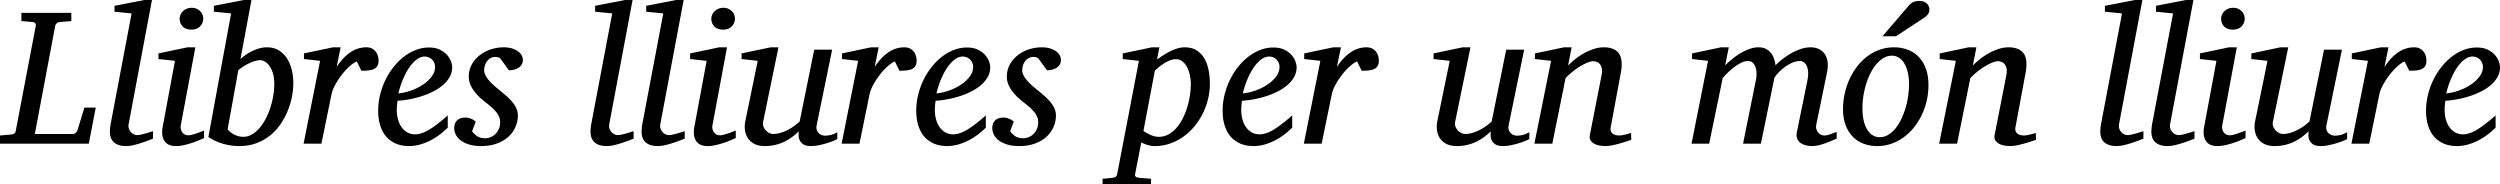 <?xml version="1.0" encoding="UTF-8" standalone="no"?>
<svg xmlns="http://www.w3.org/2000/svg" width="393" height="29" version="1.0">
	<path d="M13.96 22.586H0v-1.288l1.756-.15c.423-.03.664-.224.723-.583L5.622 4.071c.03-.17.005-.31-.074-.419-.078-.11-.246-.175-.501-.195l-1.683-.15V2.022h7.85v1.287l-1.785.15c-.226.02-.4.09-.524.209a.765.765 0 00-.228.404L5.475 21.06h5.946a.675.675 0 00.48-.172 1.16 1.16 0 00.288-.442l1.077-3.532h1.785zm10.093-.794a26.266 26.266 0 01-1.756.651c-.404.135-.824.255-1.262.36a5.151 5.151 0 01-1.188.157c-.462 0-.856-.055-1.18-.165a2.09 2.09 0 01-.797-.464 1.766 1.766 0 01-.45-.71 2.794 2.794 0 01-.14-.906c0-.31.029-.669.088-1.078l3.32-17.527-2.685-.269V.913L22.725 0h1.165l-3.674 19.547c-.04.21-.03.417.03.621a1.477 1.477 0 00.752.921c.187.1.389.15.605.15.148 0 .342-.028.583-.083a16.953 16.953 0 001.417-.397c.211-.07.361-.114.45-.134zm8.027-.089c-.118.05-.334.144-.65.284a14.06 14.06 0 01-2.442.808c-.467.11-.907.165-1.32.165-.521 0-.935-.09-1.24-.27a1.716 1.716 0 01-.678-.703 2.406 2.406 0 01-.251-.973c-.02-.36.005-.713.074-1.063l1.933-10.387-2.598-.284v-.883l4.56-.958h1.24L28.42 19.697a1.44 1.44 0 00.23 1.1c.102.145.235.26.398.344.162.085.346.128.553.128.177 0 .386-.033.627-.098s.482-.14.723-.224c.241-.085.465-.167.672-.247.206-.08.359-.135.457-.165zm-.133-18.77a1.704 1.704 0 01-.48 1.198 1.66 1.66 0 01-.567.382 2.01 2.01 0 01-.783.142c-.62 0-1.087-.167-1.401-.502a1.714 1.714 0 01-.473-1.22c0-.199.042-.399.126-.598.083-.2.206-.382.369-.546a1.924 1.924 0 011.409-.562c.285 0 .539.05.76.15.221.1.41.23.568.39.157.159.275.34.354.545.079.205.118.412.118.622zm11.171 10.268c0-.688-.08-1.27-.236-1.744-.158-.473-.35-.86-.576-1.16-.226-.299-.465-.513-.716-.643-.25-.13-.464-.195-.642-.195-.245 0-.516.04-.811.12-.295.08-.598.192-.908.337a8.8 8.8 0 00-.922.501c-.305.19-.585.394-.841.614l-1.682 9.28c.098.15.231.294.398.434s.36.267.576.381c.216.115.452.207.708.277.256.07.521.105.797.105.462 0 .902-.12 1.32-.36a4.6 4.6 0 001.166-.972c.36-.41.686-.888.982-1.437.295-.549.543-1.13.745-1.744.201-.613.359-1.247.472-1.9.113-.654.17-1.285.17-1.894zm2.995-.12a11.805 11.805 0 01-.848 4.25 11.41 11.41 0 01-1.114 2.112 8.239 8.239 0 01-1.624 1.796 7.77 7.77 0 01-2.169 1.25c-.816.314-1.736.47-2.76.47a9.113 9.113 0 01-2.53-.358 8.337 8.337 0 01-2.31-1.063L36.33 2.11l-2.7-.269V.913L38.35 0h1.18l-1.726 9.28c.276-.25.578-.487.908-.711.33-.225.671-.42 1.025-.584a6.662 6.662 0 011.092-.397c.374-.1.743-.15 1.107-.15.777 0 1.431.175 1.963.525.53.349.961.798 1.29 1.347.33.548.567 1.155.71 1.818a9.28 9.28 0 01.213 1.953zm13.399-3.577c0 .36-.064.646-.192.86a1.21 1.21 0 01-.546.487 2.68 2.68 0 01-.848.217c-.33.035-.701.053-1.115.053l-.723-1.467c-.373.16-.774.436-1.202.83a10.34 10.34 0 00-1.218 1.348 11.576 11.576 0 00-1.003 1.556c-.285.534-.472 1.026-.56 1.475l-1.58 7.723h-2.803l2.597-13.022-2.538-.284v-.883l4.56-.958h1.21l-.635 3.098c.62-.968 1.323-1.726 2.11-2.275.787-.549 1.638-.823 2.553-.823.364 0 .669.067.915.202s.445.307.597.516c.153.21.26.434.325.674.064.24.096.464.096.673zm8.883 1.003a1.693 1.693 0 00-.443-1.108 1.596 1.596 0 00-.516-.366 1.609 1.609 0 00-.679-.142c-.334 0-.654.09-.96.269-.304.18-.597.42-.877.718-.28.3-.541.644-.782 1.033-.241.39-.458.798-.65 1.228-.191.429-.36.863-.508 1.302-.148.439-.266.853-.355 1.242.64-.06 1.301-.21 1.985-.45a8.271 8.271 0 001.867-.92 5.56 5.56 0 001.38-1.28c.358-.478.538-.987.538-1.526zm2.686.03c0 .559-.128 1.073-.384 1.542a4.588 4.588 0 01-1.04 1.272 7.58 7.58 0 01-1.52 1.01c-.576.294-1.18.544-1.815.748-.635.205-1.282.37-1.94.494a13.9 13.9 0 01-1.89.232 12.496 12.496 0 00-.117 1.422c0 .56.066 1.073.199 1.542.133.469.324.876.575 1.22.251.344.554.613.908.808a2.44 2.44 0 001.195.292c.679 0 1.426-.25 2.243-.748.816-.5 1.78-1.243 2.892-2.23v1.93c-.285.28-.634.586-1.048.92a9.982 9.982 0 01-1.409.944c-.526.294-1.1.538-1.719.733a6.515 6.515 0 01-1.962.292 6.08 6.08 0 01-.997-.09 4.412 4.412 0 01-2.095-.958 3.95 3.95 0 01-.87-1.025 5.652 5.652 0 01-.606-1.482c-.152-.574-.228-1.25-.228-2.028 0-.808.096-1.614.288-2.417.191-.803.462-1.572.811-2.305.35-.734.77-1.417 1.262-2.05a9.454 9.454 0 011.623-1.647 7.477 7.477 0 011.896-1.093 5.668 5.668 0 012.088-.396c.699 0 1.281.117 1.749.351.467.235.843.517 1.129.846.285.33.487.669.605 1.018.118.35.177.633.177.853zM82.192 9.37c0 .359-.079.646-.236.86-.157.215-.35.382-.575.502a2.44 2.44 0 01-.716.247c-.251.044-.47.072-.657.082L78.651 9.19a1.198 1.198 0 00-.753-.24c-.334 0-.615.073-.841.217-.226.145-.41.325-.553.54a2.144 2.144 0 00-.303.688 2.861 2.861 0 00-.088.666c0 .28.078.561.236.846.157.284.364.568.62.853.255.284.543.563.863.838.32.274.642.541.966.8.335.27.657.547.967.831.31.285.587.579.833.883.246.305.443.626.59.966.148.339.222.693.222 1.062a4.508 4.508 0 01-1.483 3.353c-.487.45-1.092.806-1.815 1.07-.723.265-1.552.397-2.486.397-.728 0-1.358-.082-1.89-.247-.53-.165-.968-.38-1.313-.644a2.59 2.59 0 01-.767-.905 2.314 2.314 0 01-.25-1.033c0-.489.144-.886.435-1.19.29-.304.745-.456 1.365-.456.186 0 .364.025.53.074.168.05.32.108.458.173a2.249 2.249 0 01.59.396l-.575 1.497c.216.31.484.571.804.786.32.214.736.322 1.247.322.305 0 .6-.06.885-.18.286-.12.54-.29.76-.509a2.37 2.37 0 00.524-.8c.128-.315.192-.667.192-1.056 0-.31-.061-.601-.184-.875a3.348 3.348 0 00-.517-.801 6.84 6.84 0 00-.782-.771 26.39 26.39 0 00-.996-.8 10.67 10.67 0 01-.907-.809 7.36 7.36 0 01-.783-.92 4.596 4.596 0 01-.553-1.026 3.069 3.069 0 01-.206-1.107c0-.749.167-1.412.501-1.991a4.808 4.808 0 011.291-1.46 5.737 5.737 0 011.756-.89 6.39 6.39 0 011.897-.3c.57 0 1.05.068 1.438.203.389.135.704.3.945.494.24.194.413.404.516.628.103.225.155.427.155.607zm17.412 12.422a26.269 26.269 0 01-1.756.651 14.91 14.91 0 01-1.261.36 5.151 5.151 0 01-1.188.157c-.462 0-.856-.055-1.18-.165a2.09 2.09 0 01-.797-.464 1.766 1.766 0 01-.45-.71 2.794 2.794 0 01-.14-.906c0-.31.029-.669.088-1.078L96.24 2.11l-2.686-.269V.913L98.276 0h1.166l-3.674 19.547c-.04.21-.03.417.03.621a1.477 1.477 0 00.752.921c.187.1.388.15.605.15.147 0 .342-.028.583-.083a16.95 16.95 0 001.417-.397c.21-.07.36-.114.45-.134zm8.028 0a26.259 26.259 0 01-1.756.651c-.404.135-.824.255-1.262.36a5.15 5.15 0 01-1.188.157c-.462 0-.856-.055-1.18-.165a2.09 2.09 0 01-.797-.464 1.766 1.766 0 01-.45-.71 2.794 2.794 0 01-.14-.906c0-.31.03-.669.088-1.078l3.32-17.527-2.685-.269V.913L106.304 0h1.166l-3.675 19.547c-.04.21-.03.417.03.621a1.477 1.477 0 00.752.921c.187.1.389.15.605.15.148 0 .342-.028.583-.083a16.954 16.954 0 001.417-.397c.211-.07.361-.114.45-.134zm8.028-.089c-.119.05-.335.144-.65.284a14.354 14.354 0 01-2.442.808c-.468.11-.908.165-1.32.165-.522 0-.935-.09-1.24-.27a1.716 1.716 0 01-.68-.703 2.406 2.406 0 01-.25-.973c-.02-.36.005-.713.074-1.063l1.933-10.387-2.597-.284v-.883l4.56-.958h1.239L112 19.697a1.435 1.435 0 00.227 1.1c.104.145.237.26.4.344.162.085.346.128.553.128.177 0 .386-.033.627-.098.24-.065.482-.14.723-.224.24-.085.465-.167.671-.247.207-.08.36-.135.458-.165zm-.134-18.77a1.704 1.704 0 01-.48 1.198 1.66 1.66 0 01-.567.382 2.01 2.01 0 01-.782.142c-.62 0-1.087-.167-1.402-.502a1.714 1.714 0 01-.472-1.22c0-.199.041-.399.125-.598.084-.2.207-.382.369-.546a1.924 1.924 0 011.41-.562c.284 0 .538.05.76.15.22.1.41.23.567.39.158.159.276.34.354.545.08.205.118.412.118.622zm16.099 18.919c-.187.11-.445.23-.774.36a12.963 12.963 0 01-2.243.636c-.399.074-.76.112-1.085.112-.57 0-.993-.097-1.269-.292-.275-.195-.465-.42-.568-.674a1.844 1.844 0 01-.14-.77c.01-.26.015-.45.015-.57-.797.77-1.63 1.345-2.502 1.73a6.921 6.921 0 01-2.825.576c-.699 0-1.27-.125-1.712-.374-.443-.25-.777-.564-1.004-.943a3.041 3.041 0 01-.413-1.243 4.191 4.191 0 01.045-1.272l1.962-9.564-2.538-.284v-.883l4.56-.958h1.24l-2.406 11.69c-.059.259-.047.506.037.74.083.235.206.44.369.614.162.174.347.314.553.419.207.105.408.157.605.157.364 0 .73-.052 1.1-.157a6.49 6.49 0 001.099-.427 8.245 8.245 0 001.977-1.377l2.287-11.285h2.819l-2.42 11.794c-.07.32-.07.586 0 .8a1.245 1.245 0 00.804.83c.182.061.357.091.524.091.197 0 .457-.03.782-.09s.698-.214 1.121-.463zm12.469-12.348c0 .36-.064.646-.191.86a1.21 1.21 0 01-.546.487 2.68 2.68 0 01-.849.217c-.33.035-.7.053-1.114.053l-.723-1.467c-.374.16-.775.436-1.203.83a10.34 10.34 0 00-1.217 1.348 11.576 11.576 0 00-1.003 1.556c-.286.534-.473 1.026-.561 1.475l-1.58 7.723h-2.803l2.597-13.022-2.538-.284v-.883l4.56-.958h1.21l-.635 3.098c.62-.968 1.324-1.726 2.11-2.275.788-.549 1.638-.823 2.553-.823.364 0 .67.067.915.202.246.135.445.307.598.516.152.21.26.434.324.674.064.24.096.464.096.673zm8.884 1.003c0-.2-.04-.397-.118-.591a1.596 1.596 0 00-.841-.883 1.609 1.609 0 00-.68-.142c-.334 0-.654.09-.958.269-.305.18-.598.42-.878.718-.28.3-.542.644-.783 1.033-.24.39-.457.798-.649 1.228-.192.429-.361.863-.509 1.302-.147.439-.266.853-.354 1.242.64-.06 1.301-.21 1.985-.45a8.271 8.271 0 001.866-.92 5.526 5.526 0 001.38-1.28c.36-.478.539-.987.539-1.526zm2.685.03c0 .559-.128 1.073-.383 1.542a4.588 4.588 0 01-1.04 1.272 7.594 7.594 0 01-1.52 1.01c-.576.294-1.181.544-1.816.748-.634.205-1.281.37-1.94.494-.66.125-1.289.202-1.889.232a12.465 12.465 0 00-.118 1.422c0 .56.067 1.073.2 1.542.132.469.324.876.575 1.22.25.344.553.613.907.808a2.44 2.44 0 001.196.292c.678 0 1.426-.25 2.243-.748.816-.5 1.78-1.243 2.892-2.23v1.93c-.286.28-.635.586-1.048.92a9.983 9.983 0 01-1.41.944 9.138 9.138 0 01-1.718.733 6.514 6.514 0 01-1.963.292 6.08 6.08 0 01-.996-.09 4.412 4.412 0 01-2.095-.958 3.95 3.95 0 01-.87-1.025 5.652 5.652 0 01-.606-1.482c-.152-.574-.229-1.25-.229-2.028 0-.808.096-1.614.288-2.417.192-.803.462-1.572.812-2.305.349-.734.77-1.417 1.261-2.05a9.454 9.454 0 011.624-1.647 7.477 7.477 0 011.896-1.093 5.668 5.668 0 012.088-.396c.698 0 1.281.117 1.748.351.468.235.844.517 1.13.846.284.33.486.669.604 1.018.118.35.177.633.177.853zm11.112-1.167c0 .359-.079.646-.236.86-.158.215-.35.382-.576.502a2.44 2.44 0 01-.716.247c-.25.044-.47.072-.656.082l-1.358-1.871a1.198 1.198 0 00-.753-.24c-.334 0-.614.073-.84.217a1.855 1.855 0 00-.554.54 2.144 2.144 0 00-.302.688 2.864 2.864 0 00-.089.666c0 .28.079.561.236.846.158.284.364.568.62.853.256.284.543.563.863.838.32.274.642.541.967.8.334.27.656.547.966.831.31.285.588.579.834.883.246.305.443.626.59.966.148.339.222.693.222 1.062a4.507 4.507 0 01-1.483 3.353c-.487.45-1.092.806-1.815 1.07-.723.265-1.552.397-2.487.397-.728 0-1.357-.082-1.889-.247-.53-.165-.969-.38-1.313-.644a2.59 2.59 0 01-.767-.905 2.314 2.314 0 01-.251-1.033c0-.489.145-.886.435-1.19.29-.304.745-.456 1.365-.456.187 0 .364.025.531.074.168.05.32.108.458.173a2.249 2.249 0 01.59.396l-.575 1.497c.216.31.484.571.804.786.32.214.735.322 1.247.322.305 0 .6-.06.885-.18.285-.12.539-.29.76-.509a2.37 2.37 0 00.524-.8c.128-.315.192-.667.192-1.056 0-.31-.062-.601-.185-.875a3.348 3.348 0 00-.516-.801 6.841 6.841 0 00-.782-.771 26.39 26.39 0 00-.996-.8 10.67 10.67 0 01-.908-.809c-.29-.29-.55-.596-.782-.92a4.596 4.596 0 01-.553-1.026 3.069 3.069 0 01-.207-1.107c0-.749.167-1.412.502-1.991a4.808 4.808 0 011.291-1.46 5.737 5.737 0 011.756-.89 6.39 6.39 0 011.896-.3c.57 0 1.05.068 1.439.203.388.135.703.3.944.494s.413.404.517.628c.103.225.155.427.155.607zm20.422 3.861c0-.449-.046-.905-.14-1.37a4.956 4.956 0 00-.428-1.264 2.804 2.804 0 00-.73-.928 1.612 1.612 0 00-1.048-.36 2.63 2.63 0 00-1.092.248 6.56 6.56 0 00-.996.553 7.45 7.45 0 00-.775.6 8.838 8.838 0 01-.442.38l-1.8 9.505c.088.05.213.127.376.232.162.105.351.207.568.307.216.1.447.187.693.262.246.075.502.112.768.112a3.15 3.15 0 001.52-.374c.462-.25.88-.586 1.254-1.01.374-.425.703-.916.988-1.475.286-.558.522-1.145.709-1.758.187-.614.33-1.235.428-1.864.098-.628.147-1.227.147-1.796zm2.996-.12a10.634 10.634 0 01-1.144 4.79 10.452 10.452 0 01-1.335 2.02 9.149 9.149 0 01-1.741 1.602 8.22 8.22 0 01-2.081 1.055 7.233 7.233 0 01-2.346.382c-.453 0-.861-.065-1.225-.195-.364-.13-.67-.25-.915-.359l-.96 4.924c-.038.17-.016.307.067.412.084.105.259.172.524.202l1.904.165v1.152h-7.615V28.11l1.58-.165c.422-.03.663-.235.722-.614l3.41-17.766-2.539-.284v-.883l4.574-.958h1.181l-.369 1.9.878-.583c.33-.22.681-.427 1.055-.621.374-.195.765-.36 1.173-.494a3.956 3.956 0 011.247-.202c.767 0 1.404.167 1.911.501.507.334.91.771 1.21 1.31.3.539.514 1.147.642 1.826.128.678.192 1.357.192 2.035zm10.949-2.604c0-.2-.04-.397-.118-.591a1.596 1.596 0 00-.841-.883 1.609 1.609 0 00-.679-.142c-.335 0-.654.09-.96.269-.304.18-.597.42-.877.718-.28.3-.541.644-.782 1.033-.241.39-.458.798-.65 1.228-.191.429-.361.863-.509 1.302a12.9 12.9 0 00-.354 1.242c.64-.06 1.301-.21 1.985-.45a8.271 8.271 0 001.867-.92 5.56 5.56 0 001.38-1.28c.358-.478.538-.987.538-1.526zm2.686.03c0 .559-.128 1.073-.384 1.542a4.588 4.588 0 01-1.04 1.272 7.594 7.594 0 01-1.52 1.01c-.576.294-1.18.544-1.815.748-.635.205-1.282.37-1.94.494a13.9 13.9 0 01-1.89.232 12.465 12.465 0 00-.118 1.422c0 .56.067 1.073.2 1.542.132.469.324.876.575 1.22.251.344.554.613.908.808a2.44 2.44 0 001.195.292c.679 0 1.426-.25 2.243-.748.816-.5 1.78-1.243 2.892-2.23v1.93c-.285.28-.634.586-1.048.92a9.982 9.982 0 01-1.409.944c-.526.294-1.1.538-1.719.733a6.515 6.515 0 01-1.962.292 6.08 6.08 0 01-.997-.09 4.412 4.412 0 01-2.095-.958 3.95 3.95 0 01-.87-1.025 5.652 5.652 0 01-.606-1.482c-.152-.574-.228-1.25-.228-2.028 0-.808.096-1.614.287-2.417a11.65 11.65 0 01.812-2.305c.35-.734.77-1.417 1.262-2.05a9.454 9.454 0 011.623-1.647 7.477 7.477 0 011.896-1.093 5.668 5.668 0 012.088-.396c.699 0 1.281.117 1.749.351.467.235.843.517 1.129.846.285.33.486.669.605 1.018.118.35.177.633.177.853zm12.926-1.033c0 .36-.064.646-.192.86a1.21 1.21 0 01-.546.487 2.68 2.68 0 01-.848.217c-.33.035-.701.053-1.114.053l-.723-1.467c-.374.16-.775.436-1.203.83a10.34 10.34 0 00-1.217 1.348 11.577 11.577 0 00-1.004 1.556c-.285.534-.472 1.026-.56 1.475l-1.58 7.723h-2.803l2.597-13.022-2.538-.284v-.883l4.56-.958h1.21l-.635 3.098c.62-.968 1.323-1.726 2.11-2.275.787-.549 1.638-.823 2.553-.823.364 0 .669.067.915.202s.445.307.597.516c.153.21.261.434.325.674.064.24.096.464.096.673zm23.654 12.348c-.187.11-.445.23-.775.36a12.963 12.963 0 01-2.243.636c-.398.074-.76.112-1.084.112-.57 0-.994-.097-1.27-.292-.275-.195-.464-.42-.567-.674a1.844 1.844 0 01-.14-.77c.01-.26.014-.45.014-.57-.796.77-1.63 1.345-2.5 1.73a6.921 6.921 0 01-2.827.576c-.698 0-1.269-.125-1.711-.374-.443-.25-.777-.564-1.004-.943a3.041 3.041 0 01-.413-1.243 4.191 4.191 0 01.044-1.272l1.963-9.564-2.538-.284v-.883l4.56-.958h1.24l-2.406 11.69c-.06.259-.047.506.037.74.083.235.206.44.369.614.162.174.346.314.553.419.207.105.408.157.605.157.364 0 .73-.052 1.1-.157a6.49 6.49 0 001.099-.427 8.245 8.245 0 001.977-1.377l2.287-11.285h2.819l-2.42 11.794c-.07.32-.07.586 0 .8a1.245 1.245 0 00.804.83c.182.061.356.091.524.091.196 0 .457-.03.782-.09.324-.06.698-.214 1.121-.463zm16.025.12c-.127.05-.351.127-.671.232-.32.105-.676.215-1.07.33a15.34 15.34 0 01-1.21.299 5.515 5.515 0 01-1.092.127c-.177 0-.42-.018-.73-.052a3.077 3.077 0 01-.893-.24 1.683 1.683 0 01-.693-.546c-.178-.24-.222-.564-.133-.973l1.844-9.415c.069-.409.072-.748.007-1.017a1.51 1.51 0 00-.31-.651 1.148 1.148 0 00-.494-.345 1.622 1.622 0 00-.531-.097c-.246 0-.549.072-.908.217a8.164 8.164 0 00-1.136.576c-.398.24-.8.522-1.203.846-.403.324-.772.666-1.106 1.025l-2.081 10.298h-2.818l2.626-13.022-2.538-.284v-.883l4.56-.958h1.21l-.56 2.859c.334-.34.717-.681 1.15-1.026a9.744 9.744 0 011.387-.92 8.781 8.781 0 011.527-.659 5.012 5.012 0 011.542-.254c1.102 0 1.887.31 2.354.928.467.618.583 1.616.347 2.993l-1.609 8.651c-.049.29-.027.52.067.689.093.17.216.3.369.389.152.09.312.147.48.172.167.025.294.037.383.037.275 0 .575-.04.9-.12.325-.08.66-.174 1.004-.284zm32.287-.18c-.256.11-.544.232-.863.367-.32.135-.65.262-.989.382-.34.12-.676.22-1.01.3a4.128 4.128 0 01-2.059-.023 2.305 2.305 0 01-.827-.412 1.472 1.472 0 01-.472-.673c-.093-.27-.105-.58-.037-.928l1.668-8.188c.098-.508.133-.952.103-1.332-.03-.379-.106-.693-.229-.943a1.422 1.422 0 00-.457-.56.991.991 0 00-.568-.188c-.463 0-.913.105-1.35.314-.438.21-.839.457-1.203.741a7.423 7.423 0 00-.944.868c-.266.295-.448.532-.546.711l-2.125 10.358h-2.804l2.022-9.998c.068-.33.1-.672.096-1.026a3.282 3.282 0 00-.148-.965 1.705 1.705 0 00-.435-.719c-.197-.19-.458-.284-.782-.284-.355 0-.73.105-1.13.314-.398.21-.781.46-1.15.749-.37.29-.704.586-1.004.89-.3.305-.523.552-.671.741l-2.125 10.298h-2.774l2.597-13.022-2.509-.284v-.883l4.53-.958h1.24l-.575 2.829c.373-.36.772-.711 1.195-1.056.423-.344.86-.646 1.313-.905.453-.26.91-.47 1.372-.629a4.14 4.14 0 011.358-.24c.502 0 .917.096 1.247.285.33.19.595.427.797.711.201.284.349.591.442.92.094.33.16.634.2.914a11.474 11.474 0 012.597-1.969 7.99 7.99 0 011.468-.628 4.833 4.833 0 011.439-.232c.501 0 .942.092 1.32.277.38.184.684.446.915.785.231.34.38.749.443 1.228.064.479.037 1.013-.081 1.601l-1.697 8.277a1.433 1.433 0 00.288 1.213 1.304 1.304 0 001.01.478c.246 0 .532-.06.856-.18.325-.119.674-.244 1.048-.373zm11.377-8.531c0-.728-.069-1.372-.207-1.93-.137-.56-.324-1.028-.56-1.408a2.586 2.586 0 00-.849-.868c-.33-.2-.686-.3-1.07-.3-.659 0-1.271.243-1.837.727-.565.484-1.055 1.117-1.468 1.9a11.33 11.33 0 00-.974 2.65 12.678 12.678 0 00-.354 2.97c0 .76.069 1.423.207 1.992.137.568.33 1.045.575 1.429.246.384.531.671.856.86.325.19.679.285 1.062.285.473 0 .918-.122 1.336-.367a4.237 4.237 0 001.136-.988c.34-.414.642-.895.908-1.444a12.606 12.606 0 001.098-3.637c.094-.649.141-1.272.141-1.871zm3.055.135a10.846 10.846 0 01-1.055 4.685c-.34.708-.748 1.36-1.225 1.953a8.438 8.438 0 01-1.609 1.541 7.454 7.454 0 01-1.94 1.018 6.652 6.652 0 01-2.214.367c-.826 0-1.574-.135-2.242-.404a4.598 4.598 0 01-1.697-1.16 5.227 5.227 0 01-1.07-1.826c-.251-.714-.377-1.514-.377-2.402 0-.829.089-1.644.266-2.448.177-.803.43-1.564.76-2.282.33-.719.73-1.385 1.203-1.998a8.218 8.218 0 011.6-1.587 7.344 7.344 0 011.948-1.04 6.64 6.64 0 012.236-.374c.728 0 1.42.115 2.073.344.654.23 1.23.589 1.727 1.078.497.489.89 1.107 1.18 1.856.29.748.436 1.641.436 2.679zm.147-11.93c0 .29-.064.532-.192.727a2.01 2.01 0 01-.53.531l-4.531 2.979h-2.125l4.117-4.79a2.078 2.078 0 01.671-.554 1.71 1.71 0 01.458-.157c.172-.035.371-.052.598-.052.265 0 .494.04.686.12.191.08.349.182.472.306.123.125.216.267.28.427.064.16.096.314.096.464zm16.763 20.506a15.4 15.4 0 01-.671.232c-.32.105-.677.215-1.07.33a15.34 15.34 0 01-1.21.299 5.515 5.515 0 01-1.092.127c-.177 0-.42-.018-.73-.052a3.077 3.077 0 01-.893-.24 1.683 1.683 0 01-.694-.546c-.177-.24-.221-.564-.133-.973l1.845-9.415c.069-.409.071-.748.007-1.017a1.51 1.51 0 00-.31-.651 1.148 1.148 0 00-.494-.345 1.622 1.622 0 00-.531-.097c-.246 0-.549.072-.908.217-.36.145-.738.337-1.136.576-.399.24-.8.522-1.203.846a10.49 10.49 0 00-1.107 1.025l-2.08 10.298h-2.819l2.627-13.022-2.538-.284v-.883l4.56-.958h1.21l-.561 2.859c.334-.34.718-.681 1.15-1.026a9.743 9.743 0 011.388-.92 8.781 8.781 0 011.527-.659 5.012 5.012 0 011.542-.254c1.102 0 1.887.31 2.354.928.467.618.583 1.616.347 2.993l-1.609 8.651c-.05.29-.027.52.067.689.093.17.216.3.368.389.153.09.313.147.48.172.167.025.295.037.384.037.275 0 .575-.04.9-.12.324-.08.659-.174 1.003-.284zm16.881-.18a26.259 26.259 0 01-1.756.651c-.403.135-.824.255-1.261.36a5.15 5.15 0 01-1.188.157c-.463 0-.856-.055-1.18-.165a2.09 2.09 0 01-.798-.464 1.766 1.766 0 01-.45-.71 2.794 2.794 0 01-.14-.906c0-.31.03-.669.089-1.078l3.32-17.527-2.686-.269V.913L335.615 0h1.166l-3.674 19.547c-.04.21-.03.417.03.621a1.477 1.477 0 00.752.921c.187.1.388.15.605.15.147 0 .342-.028.583-.083a16.954 16.954 0 001.417-.397c.21-.07.36-.114.45-.134zm8.027 0a26.269 26.269 0 01-1.756.651c-.403.135-.823.255-1.26.36a5.151 5.151 0 01-1.189.157c-.462 0-.856-.055-1.18-.165a2.09 2.09 0 01-.797-.464 1.766 1.766 0 01-.45-.71 2.794 2.794 0 01-.14-.906c0-.31.03-.669.088-1.078l3.32-17.527-2.685-.269V.913L343.643 0h1.165l-3.674 19.547c-.04.21-.03.417.03.621a1.477 1.477 0 00.752.921c.187.1.389.15.605.15.148 0 .342-.028.583-.083a16.95 16.95 0 001.417-.397c.211-.07.361-.114.45-.134zm8.028-.089c-.118.05-.334.144-.65.284a14.06 14.06 0 01-2.442.808c-.467.11-.907.165-1.32.165-.521 0-.935-.09-1.24-.27a1.716 1.716 0 01-.678-.703 2.406 2.406 0 01-.251-.973c-.02-.36.005-.713.074-1.063l1.933-10.387-2.597-.284v-.883l4.56-.958h1.239l-2.287 12.258a1.417 1.417 0 00.228 1.1c.103.145.236.26.398.344.163.085.347.128.554.128.177 0 .386-.033.627-.098.24-.065.482-.14.723-.224.24-.085.465-.167.671-.247.207-.08.36-.135.458-.165zm-.133-18.77a1.704 1.704 0 01-.48 1.198 1.66 1.66 0 01-.567.382 2.01 2.01 0 01-.782.142c-.62 0-1.088-.167-1.402-.502a1.714 1.714 0 01-.473-1.22c0-.199.042-.399.126-.598.084-.2.206-.382.369-.546a1.924 1.924 0 011.409-.562c.285 0 .539.05.76.15.221.1.41.23.568.39.157.159.276.34.354.545.079.205.118.412.118.622zm16.099 18.919c-.187.11-.445.23-.774.36a12.964 12.964 0 01-2.243.636c-.399.074-.76.112-1.085.112-.57 0-.994-.097-1.269-.292-.275-.195-.465-.42-.568-.674a1.844 1.844 0 01-.14-.77c.01-.26.015-.45.015-.57-.797.77-1.631 1.345-2.502 1.73a6.921 6.921 0 01-2.825.576c-.699 0-1.27-.125-1.712-.374-.443-.25-.777-.564-1.004-.943a3.041 3.041 0 01-.413-1.243 4.191 4.191 0 01.045-1.272l1.962-9.564-2.538-.284v-.883l4.56-.958h1.24l-2.406 11.69c-.059.259-.047.506.037.74.083.235.206.44.369.614.162.174.347.314.553.419.207.105.408.157.605.157.364 0 .73-.052 1.1-.157a6.49 6.49 0 001.099-.427 8.245 8.245 0 001.977-1.377l2.287-11.285h2.819l-2.42 11.794c-.07.32-.07.586 0 .8a1.245 1.245 0 00.804.83c.182.061.357.091.524.091.197 0 .457-.03.782-.09s.698-.214 1.121-.463zm12.469-12.348c0 .36-.064.646-.192.86-.127.215-.31.378-.546.487a2.68 2.68 0 01-.848.217c-.33.035-.7.053-1.114.053l-.723-1.467c-.374.16-.775.436-1.203.83a10.34 10.34 0 00-1.217 1.348 11.576 11.576 0 00-1.004 1.556c-.285.534-.472 1.026-.56 1.475l-1.58 7.723h-2.803l2.597-13.022-2.538-.284v-.883l4.56-.958h1.21l-.635 3.098c.62-.968 1.323-1.726 2.11-2.275.787-.549 1.638-.823 2.553-.823.364 0 .67.067.915.202.246.135.445.307.598.516.152.21.26.434.324.674.064.24.096.464.096.673zm8.884 1.003a1.694 1.694 0 00-.443-1.108 1.596 1.596 0 00-.517-.366 1.609 1.609 0 00-.678-.142c-.335 0-.655.09-.96.269a4.04 4.04 0 00-.878.718c-.28.3-.54.644-.782 1.033-.24.39-.457.798-.649 1.228-.192.429-.361.863-.509 1.302-.148.439-.266.853-.354 1.242.64-.06 1.3-.21 1.985-.45a8.271 8.271 0 001.866-.92 5.56 5.56 0 001.38-1.28c.359-.478.539-.987.539-1.526zm2.685.03c0 .559-.128 1.073-.383 1.542a4.588 4.588 0 01-1.04 1.272 7.622 7.622 0 01-1.52 1.01c-.576.294-1.181.544-1.816.748-.634.205-1.281.37-1.94.494-.66.125-1.289.202-1.889.232a12.465 12.465 0 00-.118 1.422c0 .56.066 1.073.2 1.542.132.469.324.876.575 1.22.25.344.553.613.907.808a2.44 2.44 0 001.195.292c.68 0 1.427-.25 2.243-.748.817-.5 1.781-1.243 2.893-2.23v1.93c-.286.28-.635.586-1.048.92a9.983 9.983 0 01-1.41.944 9.138 9.138 0 01-1.718.733 6.515 6.515 0 01-1.963.292 6.08 6.08 0 01-.996-.09 4.413 4.413 0 01-2.095-.958 3.95 3.95 0 01-.871-1.025 5.652 5.652 0 01-.605-1.482c-.153-.574-.229-1.25-.229-2.028 0-.808.096-1.614.288-2.417.192-.803.462-1.572.812-2.305.349-.734.77-1.417 1.261-2.05a9.454 9.454 0 011.623-1.647 7.477 7.477 0 011.897-1.093 5.668 5.668 0 012.088-.396c.698 0 1.28.117 1.748.351.467.235.844.517 1.13.846.284.33.486.669.604 1.018.118.35.177.633.177.853z" font-family="Charis SIL" font-size="30.436" font-style="italic" font-weight="400" text-anchor="middle"/>
</svg>
